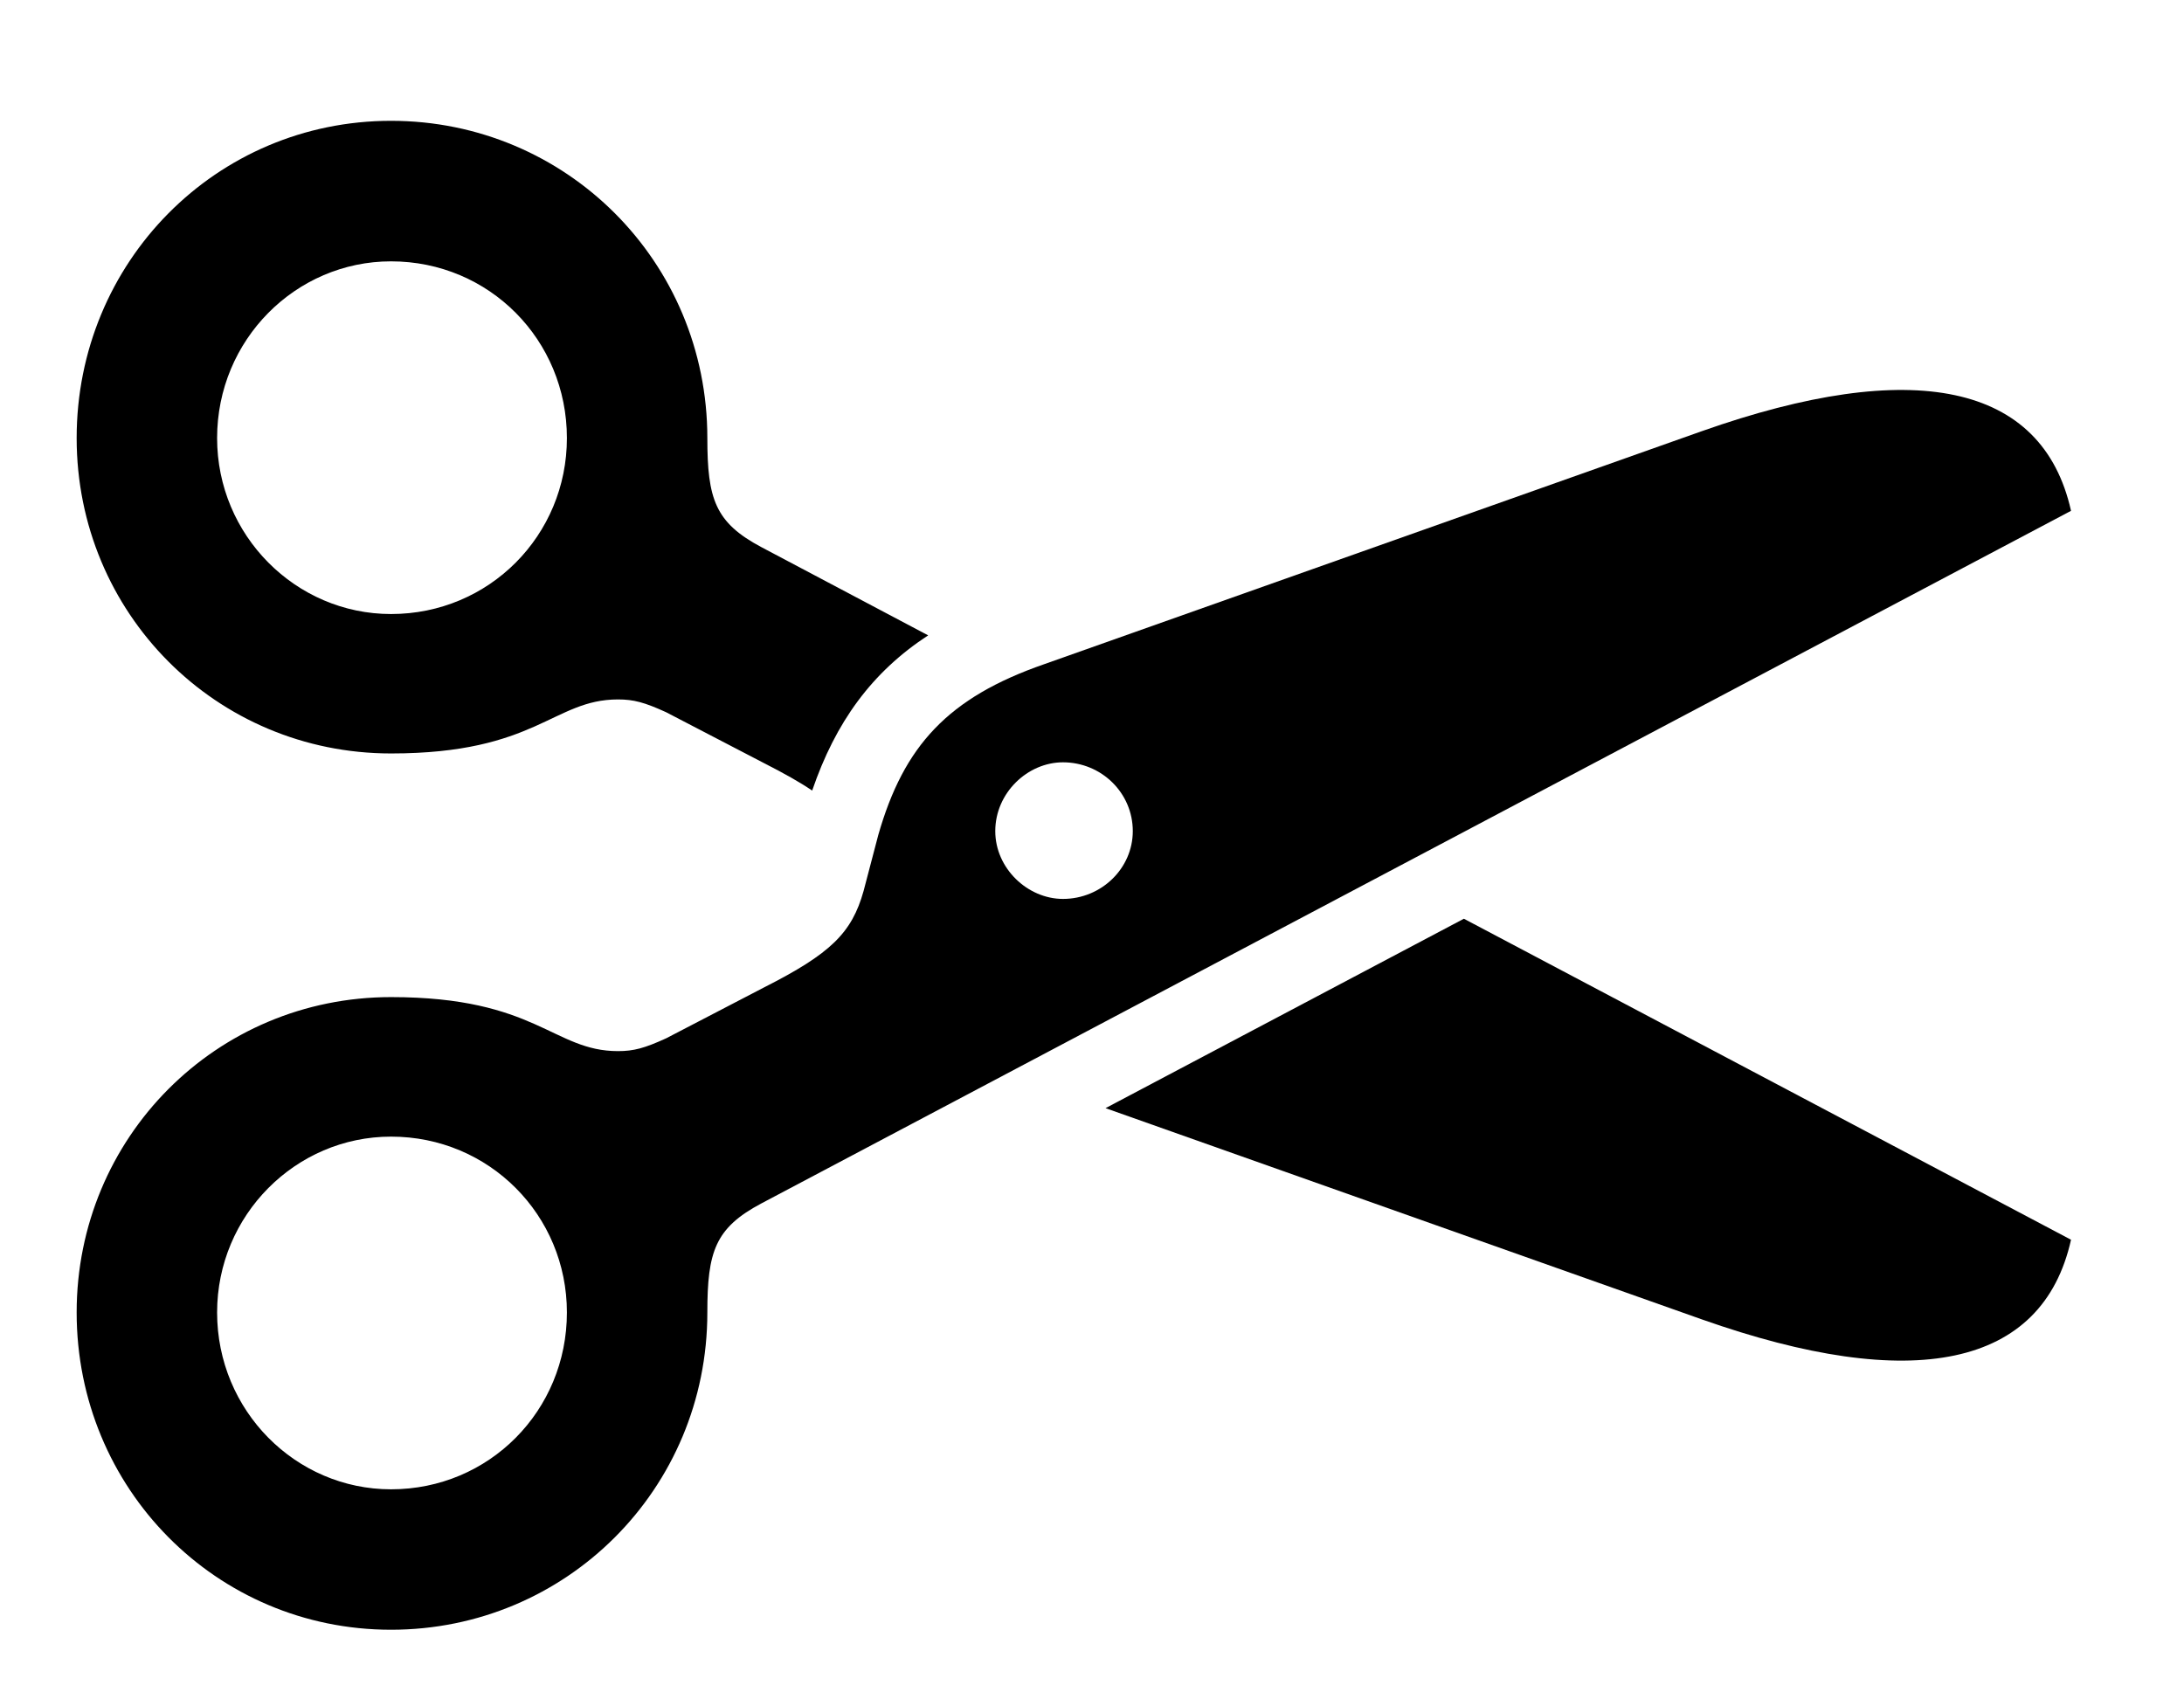 <svg version="1.1" xmlns="http://www.w3.org/2000/svg" xmlns:xlink="http://www.w3.org/1999/xlink" width="21.709" height="16.963" viewBox="0 0 21.709 16.963">
 <g>
  <rect height="16.963" opacity="0" width="21.709" x="0" y="0"/>
  <path d="M20.586 12.324C20.303 13.594 19.014 13.857 16.914 13.115L10.989 11.016L14.551 9.133ZM7.031 4.355C7.031 4.961 7.109 5.195 7.568 5.439L9.226 6.316C8.666 6.682 8.306 7.178 8.073 7.859C7.948 7.774 7.792 7.687 7.598 7.588L6.621 7.08C6.406 6.982 6.299 6.953 6.143 6.953C5.498 6.953 5.332 7.49 3.887 7.49C2.148 7.49 0.762 6.094 0.762 4.355C0.762 2.607 2.148 1.201 3.887 1.201C5.625 1.201 7.031 2.598 7.031 4.355ZM2.158 4.355C2.158 5.322 2.939 6.104 3.887 6.104C4.863 6.104 5.635 5.322 5.635 4.355C5.635 3.379 4.863 2.598 3.887 2.598C2.939 2.598 2.158 3.379 2.158 4.355Z" fill="currentColor"/>
  <path d="M3.887 16.201C5.625 16.201 7.031 14.805 7.031 13.047C7.031 12.441 7.109 12.207 7.568 11.963L20.586 5.078C20.303 3.809 19.014 3.545 16.914 4.287L10.381 6.602C9.424 6.934 8.984 7.412 8.73 8.301L8.584 8.857C8.467 9.277 8.252 9.482 7.598 9.814L6.621 10.322C6.406 10.42 6.299 10.449 6.143 10.449C5.498 10.449 5.332 9.912 3.887 9.912C2.148 9.912 0.762 11.309 0.762 13.047C0.762 14.795 2.148 16.201 3.887 16.201ZM3.887 14.805C2.939 14.805 2.158 14.023 2.158 13.047C2.158 12.08 2.939 11.299 3.887 11.299C4.863 11.299 5.635 12.08 5.635 13.047C5.635 14.023 4.863 14.805 3.887 14.805ZM10.566 8.936C10.215 8.936 9.893 8.633 9.893 8.262C9.893 7.881 10.215 7.578 10.566 7.578C10.947 7.578 11.26 7.881 11.26 8.262C11.26 8.633 10.947 8.936 10.566 8.936Z" fill="currentColor"/>
 </g>
</svg>
